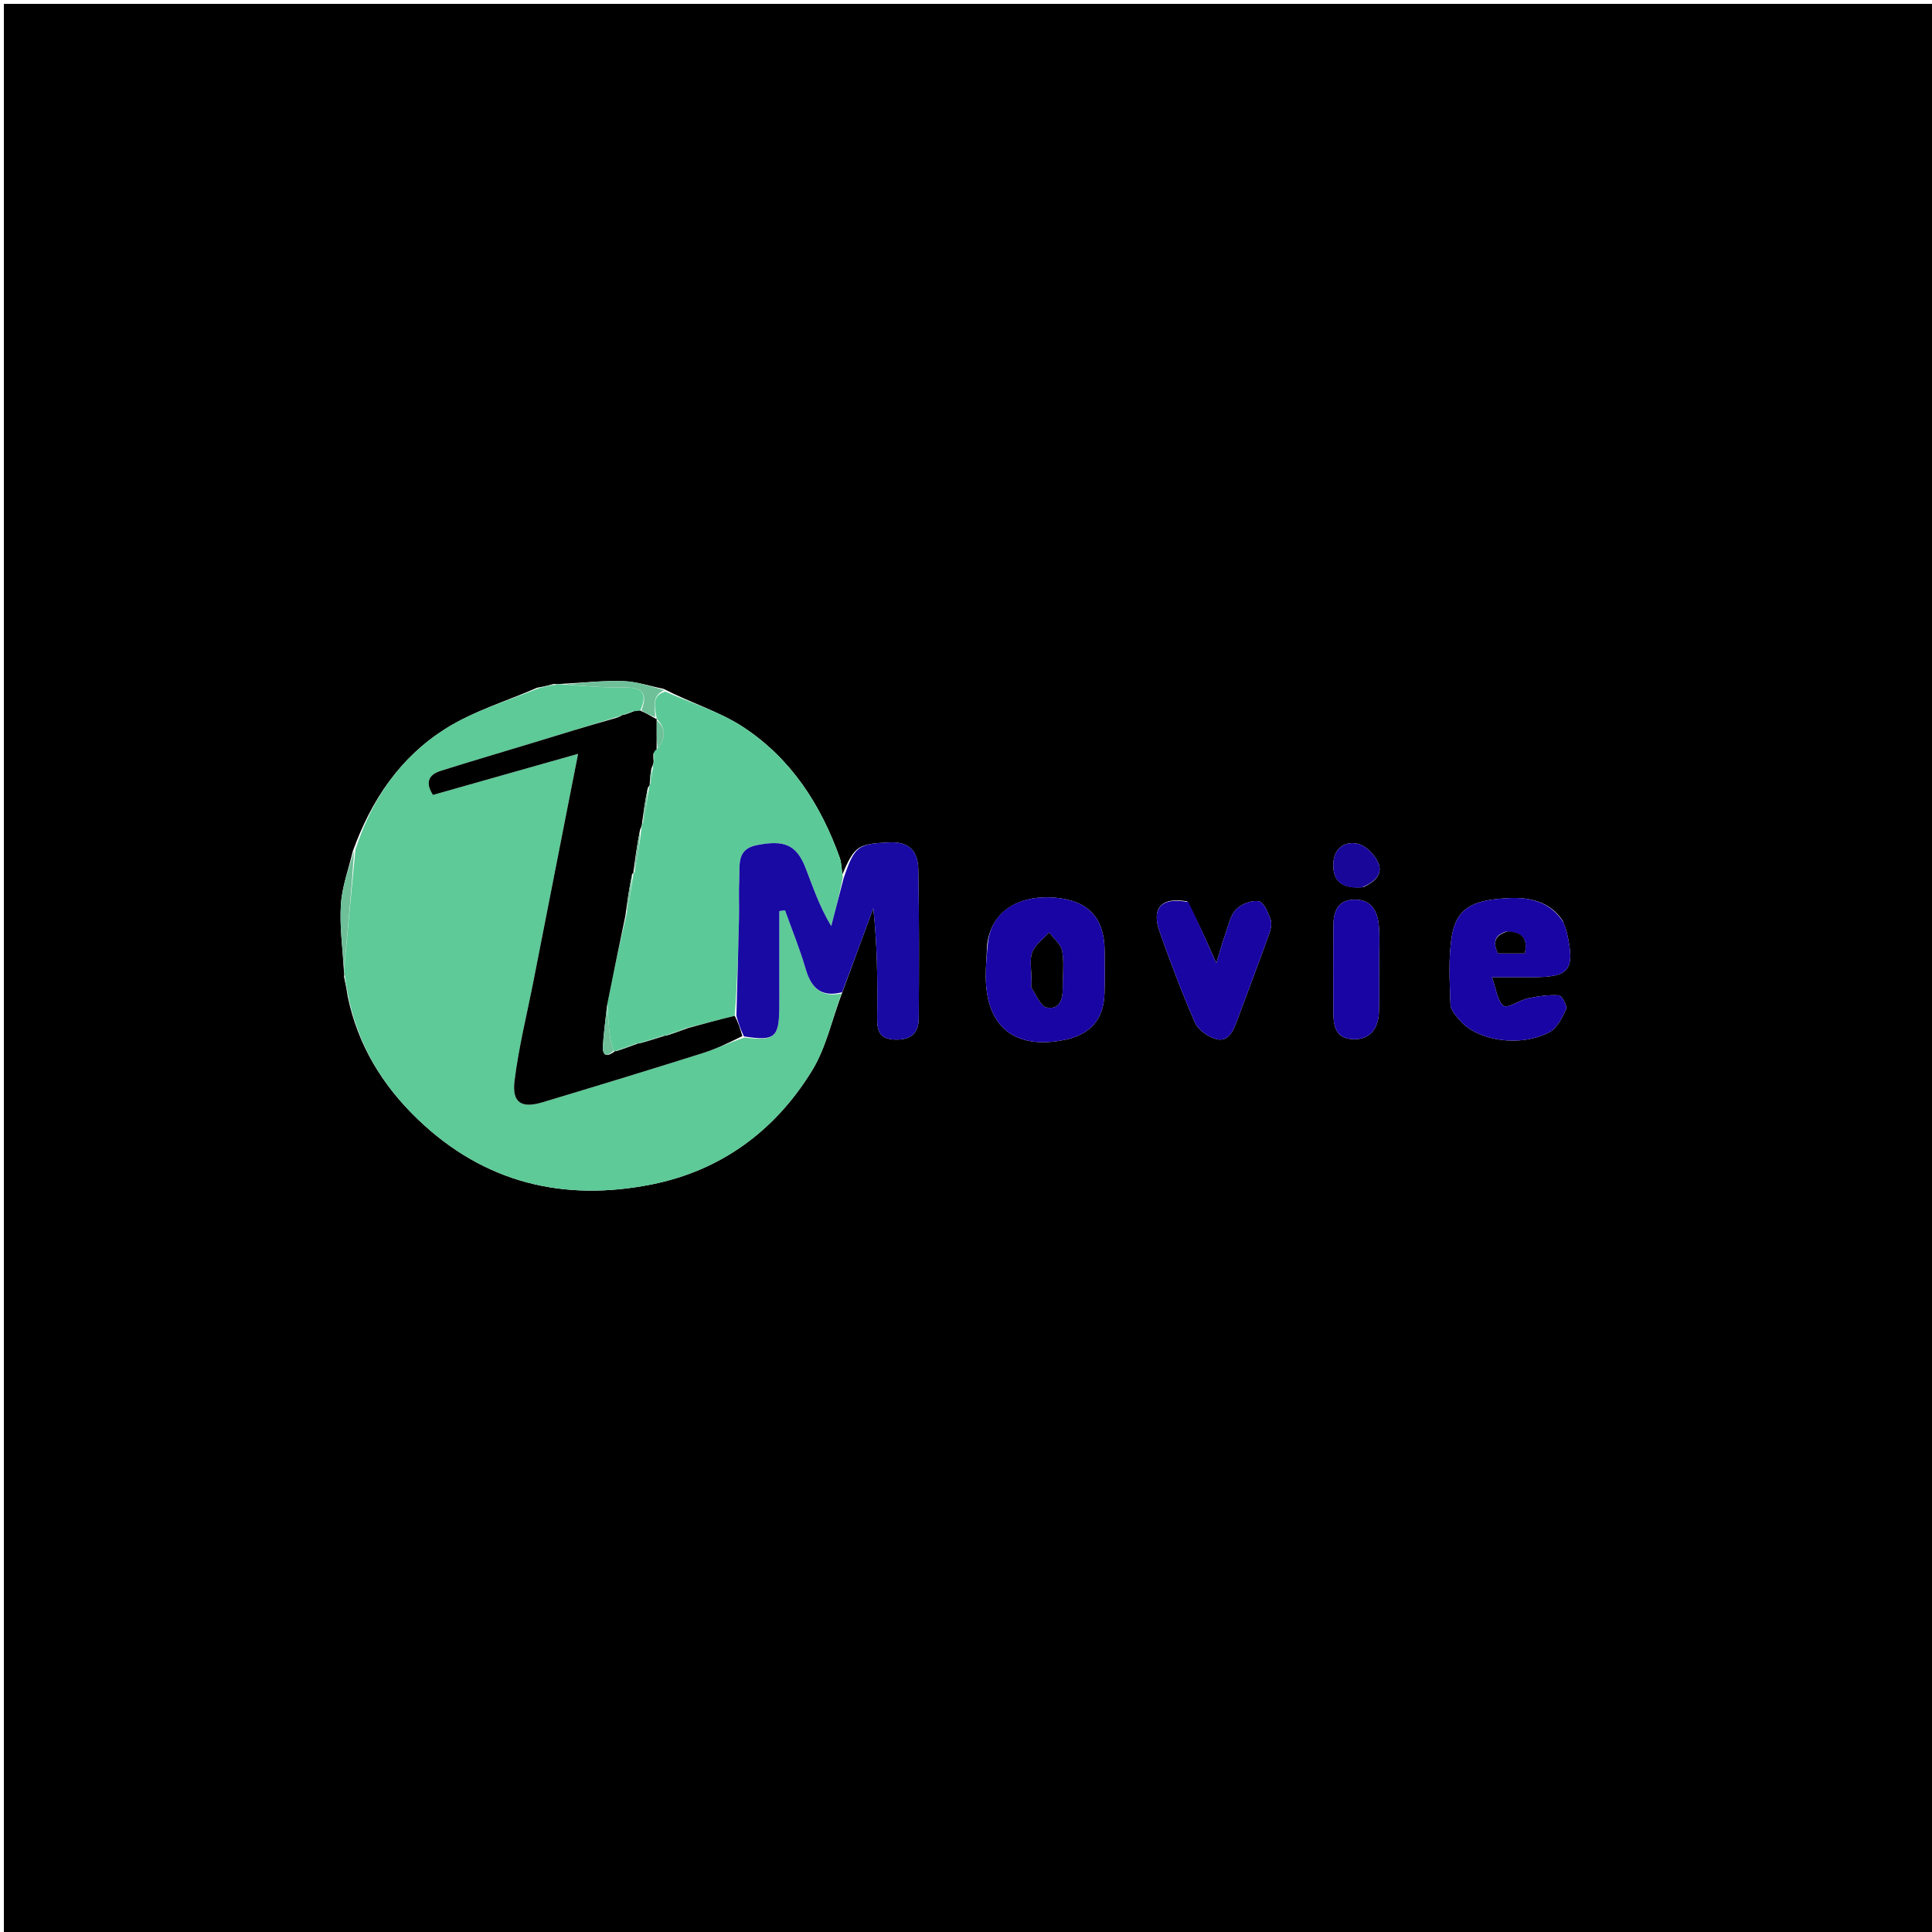 <svg version="1.1" id="Layer_1" xmlns="http://www.w3.org/2000/svg" xmlns:xlink="http://www.w3.org/1999/xlink" x="0px" y="0px"
	 width="100%" viewBox="0 0 500 500" enable-background="new 0 0 500 500" xml:space="preserve">
<path fill="#000000" opacity="1" stroke="none" 
	d="
M281,501 
	C187.333,501 94.167,501 1,501 
	C1,334.333 1,167.667 1,1 
	C167.667,1 334.333,1 501,1 
	C501,167.667 501,334.333 501,501 
	C427.833,501 354.667,501 281,501 
M217.996,226.322 
	C217.781,224.866 217.801,223.325 217.316,221.966 
	C212.397,208.183 204.643,196.236 192.326,188.16 
	C186.218,184.155 178.915,181.975 171.722,178.276 
	C168.25,177.57 164.794,176.391 161.302,176.271 
	C156.173,176.095 151.017,176.675 145.253,176.991 
	C144.842,177.043 144.432,177.095 143.262,177.009 
	C142.111,177.328 140.96,177.647 139.03,177.977 
	C131.053,181.463 122.504,184.043 115.23,188.64 
	C103.719,195.915 96.166,206.821 91.307,220.291 
	C90.228,224.875 88.527,229.42 88.228,234.055 
	C87.862,239.71 88.675,245.441 89.023,251.59 
	C89.023,251.59 89.167,252.019 89.03,252.795 
	C89.341,254.234 89.652,255.672 89.994,257.91 
	C92.612,270.492 98.963,280.885 108.199,289.734 
	C125.35,306.165 145.862,311.044 168.564,306.544 
	C186.594,302.97 200.661,292.604 210.199,276.985 
	C213.83,271.038 215.314,263.778 218.112,256.452 
	C220.745,249.319 223.377,242.186 226.01,235.053 
	C227.052,244.659 227.126,253.976 227.013,263.291 
	C226.971,266.746 227.504,268.968 231.804,269.045 
	C235.97,269.12 237.745,267.196 237.77,263.51 
	C237.856,250.685 237.902,237.857 237.655,225.036 
	C237.569,220.581 235.614,217.748 230.146,218.02 
	C222.157,218.416 221.186,218.789 217.996,226.322 
M255.494,244.311 
	C255.362,247.126 255.109,249.942 255.121,252.756 
	C255.177,265.757 262.698,271.755 275.529,269.106 
	C282.174,267.734 285.62,263.814 285.844,257.157 
	C285.967,253.498 285.904,249.832 285.883,246.169 
	C285.831,237.592 281.74,233.062 272.978,232.31 
	C264.583,231.589 256.697,235.146 255.494,244.311 
M404.476,238.38 
	C401.178,233.213 395.625,232.17 390.487,232.434 
	C382.334,232.853 377.105,234.273 375.764,242.096 
	C374.767,247.912 375.199,254.007 375.376,259.967 
	C375.418,261.391 376.81,262.922 377.879,264.142 
	C382.503,269.421 393.438,271.064 400.936,267.153 
	C402.935,266.111 404.308,263.402 405.311,261.164 
	C405.675,260.352 404.193,257.64 403.433,257.589 
	C400.782,257.411 398.038,257.829 395.406,258.387 
	C393.196,258.855 390.228,261.059 389.148,260.297 
	C387.531,259.155 387.276,256.086 386.09,252.888 
	C390.564,252.888 393.528,252.876 396.491,252.89 
	C406.183,252.936 407.679,251.058 405.532,241.477 
	C405.352,240.671 405.041,239.894 404.476,238.38 
M307.258,233.284 
	C300.671,232.073 297.912,234.926 300.102,241.107 
	C302.912,249.038 305.895,256.924 309.247,264.637 
	C310.041,266.466 312.4,268.142 314.398,268.803 
	C317.675,269.887 319.006,267.188 319.98,264.577 
	C322.806,257 325.665,249.436 328.411,241.83 
	C328.847,240.623 329.219,239.066 328.821,237.958 
	C328.179,236.172 327.08,233.481 325.797,233.248 
	C323.968,232.916 321.276,233.949 319.915,235.34 
	C318.422,236.868 317.934,239.433 317.168,241.602 
	C316.286,244.101 315.578,246.661 314.773,249.263 
	C312.359,243.811 310.114,238.741 307.258,233.284 
M356.91,248.53 
	C356.905,245.54 357.108,242.532 356.843,239.565 
	C356.504,235.785 354.896,232.728 350.476,232.826 
	C346.144,232.922 345.087,235.955 345.079,239.638 
	C345.064,247.113 345.027,254.588 345.076,262.062 
	C345.099,265.59 345.647,268.823 350.29,268.954 
	C354.19,269.064 356.707,266.553 356.865,261.974 
	C357.008,257.826 356.903,253.67 356.91,248.53 
M352.87,229.584 
	C355.636,228.275 358.095,226.307 356.61,223.113 
	C355.66,221.072 353.343,218.761 351.282,218.348 
	C347.858,217.661 345.153,219.637 345.056,223.645 
	C344.938,228.444 347.736,230.049 352.87,229.584 
z"/>
<path fill="#5DCA97" opacity="1" stroke="none" 
	d="
M89.167,252.019 
	C89.167,252.019 89.023,251.59 89.049,250.937 
	C90.045,240.155 91.015,230.026 91.984,219.897 
	C96.166,206.821 103.719,195.915 115.23,188.64 
	C122.504,184.043 131.053,181.463 139.786,177.973 
	C141.701,177.695 142.861,177.421 144.021,177.147 
	C144.432,177.095 144.842,177.043 145.935,177.162 
	C151.576,177.551 156.538,178.004 161.491,177.918 
	C166.05,177.838 167.789,179.341 165.688,183.902 
	C164.966,183.998 164.549,184.021 163.791,184.064 
	C162.624,184.419 161.796,184.754 160.986,185.047 
	C161.004,185.006 161.087,185.04 160.808,185.085 
	C160.013,185.353 159.497,185.576 158.602,185.886 
	C151.714,187.981 145.209,190.007 138.693,191.996 
	C130.476,194.503 122.231,196.92 114.037,199.5 
	C110.856,200.501 110.035,202.578 112.044,205.73 
	C124.178,202.294 136.227,198.882 149.609,195.092 
	C148.539,200.525 147.763,204.455 146.991,208.387 
	C144.014,223.554 141.038,238.721 138.063,253.889 
	C136.373,262.5 134.23,271.057 133.158,279.745 
	C132.464,285.373 134.932,286.91 140.337,285.289 
	C154.172,281.139 167.984,276.915 181.762,272.582 
	C185.341,271.456 188.76,269.824 192.662,268.513 
	C200.424,269.474 201.554,268.508 201.674,261.195 
	C201.707,259.21 201.684,257.223 201.684,255.237 
	C201.685,248.755 201.684,242.273 201.684,235.792 
	C202.176,235.72 202.669,235.648 203.161,235.577 
	C204.963,240.619 207.005,245.591 208.497,250.723 
	C209.915,255.602 212.448,258.222 217.777,257.117 
	C215.314,263.778 213.83,271.038 210.199,276.985 
	C200.661,292.604 186.594,302.97 168.564,306.544 
	C145.862,311.044 125.35,306.165 108.199,289.734 
	C98.963,280.885 92.612,270.492 89.981,257.132 
	C89.701,254.909 89.434,253.464 89.167,252.019 
z"/>
<path fill="#5CCA98" opacity="1" stroke="none" 
	d="
M172.153,178.969 
	C178.915,181.975 186.218,184.155 192.326,188.16 
	C204.643,196.236 212.397,208.183 217.316,221.966 
	C217.801,223.325 217.781,224.866 218.129,226.991 
	C217.217,231.666 216.171,235.671 215.125,239.677 
	C212.053,234.582 210.395,229.568 208.488,224.652 
	C206.158,218.642 203.005,217.261 195.703,218.761 
	C190.556,219.818 191.511,224.035 191.323,227.531 
	C191.145,230.849 191.333,234.185 191.257,237.511 
	C191.063,245.976 190.811,254.439 190.14,262.898 
	C185.83,263.945 181.962,264.995 177.691,266.038 
	C175.533,266.719 173.779,267.407 172.02,268.062 
	C172.017,268.03 172.08,268.047 171.684,268.037 
	C169.186,268.73 167.083,269.433 164.994,270.086 
	C165.006,270.036 165.106,270.061 164.747,270.042 
	C162.607,270.716 160.826,271.409 159.039,272.069 
	C159.032,272.036 159.094,272.064 158.789,271.903 
	C158.246,270.404 157.928,269.073 157.785,267.724 
	C157.516,265.165 157.347,262.595 157.182,259.633 
	C158.77,251.815 160.312,244.394 162.125,236.702 
	C162.914,232.925 163.432,229.417 163.956,225.943 
	C163.961,225.976 163.895,225.972 164.232,225.788 
	C165.039,222.019 165.51,218.433 165.99,214.542 
	C166.057,213.834 166.115,213.432 166.436,212.765 
	C167.126,209.626 167.551,206.753 167.999,203.66 
	C168.02,203.44 168.153,203.018 168.338,202.789 
	C168.657,201.338 168.791,200.117 168.954,198.584 
	C169.044,197.861 169.105,197.45 169.281,196.848 
	C169.329,196.105 169.261,195.553 169.161,194.751 
	C169.395,194.314 169.661,194.126 170.167,193.693 
	C172.487,190.807 172.181,188.329 169.931,186.006 
	C169.96,186.026 169.917,186.084 169.909,185.713 
	C169.434,182.788 168.596,180.102 172.153,178.969 
z"/>
<path fill="#180AA3" opacity="1" stroke="none" 
	d="
M190.583,262.903 
	C190.811,254.439 191.063,245.976 191.257,237.511 
	C191.333,234.185 191.145,230.849 191.323,227.531 
	C191.511,224.035 190.556,219.818 195.703,218.761 
	C203.005,217.261 206.158,218.642 208.488,224.652 
	C210.395,229.568 212.053,234.582 215.125,239.677 
	C216.171,235.671 217.217,231.666 218.31,227.367 
	C221.186,218.789 222.157,218.416 230.146,218.02 
	C235.614,217.748 237.569,220.581 237.655,225.036 
	C237.902,237.857 237.856,250.685 237.77,263.51 
	C237.745,267.196 235.97,269.12 231.804,269.045 
	C227.504,268.968 226.971,266.746 227.013,263.291 
	C227.126,253.976 227.052,244.659 226.01,235.053 
	C223.377,242.186 220.745,249.319 217.944,256.784 
	C212.448,258.222 209.915,255.602 208.497,250.723 
	C207.005,245.591 204.963,240.619 203.161,235.577 
	C202.669,235.648 202.176,235.72 201.684,235.792 
	C201.684,242.273 201.685,248.755 201.684,255.237 
	C201.684,257.223 201.707,259.21 201.674,261.195 
	C201.554,268.508 200.424,269.474 192.537,268.223 
	C191.53,266.197 191.056,264.55 190.583,262.903 
z"/>
<path fill="#1905A3" opacity="1" stroke="none" 
	d="
M255.681,243.93 
	C256.697,235.146 264.583,231.589 272.978,232.31 
	C281.74,233.062 285.831,237.592 285.883,246.169 
	C285.904,249.832 285.967,253.498 285.844,257.157 
	C285.62,263.814 282.174,267.734 275.529,269.106 
	C262.698,271.755 255.177,265.757 255.121,252.756 
	C255.109,249.942 255.362,247.126 255.681,243.93 
M266.954,254.258 
	C266.957,254.754 266.763,255.385 266.995,255.724 
	C268.226,257.525 269.341,260.468 270.91,260.755 
	C274.309,261.378 275.075,258.462 275.04,255.52 
	C275.004,252.377 275.438,249.161 274.884,246.119 
	C274.566,244.373 272.696,242.909 271.524,241.318 
	C270.01,243.009 267.892,244.474 267.148,246.455 
	C266.385,248.487 266.964,251.024 266.954,254.258 
z"/>
<path fill="#1905A3" opacity="1" stroke="none" 
	d="
M404.633,238.742 
	C405.041,239.894 405.352,240.671 405.532,241.477 
	C407.679,251.058 406.183,252.936 396.491,252.89 
	C393.528,252.876 390.564,252.888 386.09,252.888 
	C387.276,256.086 387.531,259.155 389.148,260.297 
	C390.228,261.059 393.196,258.855 395.406,258.387 
	C398.038,257.829 400.782,257.411 403.433,257.589 
	C404.193,257.64 405.675,260.352 405.311,261.164 
	C404.308,263.402 402.935,266.111 400.936,267.153 
	C393.438,271.064 382.503,269.421 377.879,264.142 
	C376.81,262.922 375.418,261.391 375.376,259.967 
	C375.199,254.007 374.767,247.912 375.764,242.096 
	C377.105,234.273 382.334,232.853 390.487,232.434 
	C395.625,232.17 401.178,233.213 404.633,238.742 
M389.716,241.111 
	C386.534,242.123 386.442,244.166 387.672,246.744 
	C390.083,246.744 392.316,246.744 394.609,246.744 
	C395.444,242.995 394.072,241.206 389.716,241.111 
z"/>
<path fill="#1905A2" opacity="1" stroke="none" 
	d="
M307.564,233.478 
	C310.114,238.741 312.359,243.811 314.773,249.263 
	C315.578,246.661 316.286,244.101 317.168,241.602 
	C317.934,239.433 318.422,236.868 319.915,235.34 
	C321.276,233.949 323.968,232.916 325.797,233.248 
	C327.08,233.481 328.179,236.172 328.821,237.958 
	C329.219,239.066 328.847,240.623 328.411,241.83 
	C325.665,249.436 322.806,257 319.98,264.577 
	C319.006,267.188 317.675,269.887 314.398,268.803 
	C312.4,268.142 310.041,266.466 309.247,264.637 
	C305.895,256.924 302.912,249.038 300.102,241.107 
	C297.912,234.926 300.671,232.073 307.564,233.478 
z"/>
<path fill="#1905A3" opacity="1" stroke="none" 
	d="
M356.909,249.024 
	C356.903,253.67 357.008,257.826 356.865,261.974 
	C356.707,266.553 354.19,269.064 350.29,268.954 
	C345.647,268.823 345.099,265.59 345.076,262.062 
	C345.027,254.588 345.064,247.113 345.079,239.638 
	C345.087,235.955 346.144,232.922 350.476,232.826 
	C354.896,232.728 356.504,235.785 356.843,239.565 
	C357.108,242.532 356.905,245.54 356.909,249.024 
z"/>
<path fill="#19079A" opacity="1" stroke="none" 
	d="
M352.489,229.667 
	C347.736,230.049 344.938,228.444 345.056,223.645 
	C345.153,219.637 347.858,217.661 351.282,218.348 
	C353.343,218.761 355.66,221.072 356.61,223.113 
	C358.095,226.307 355.636,228.275 352.489,229.667 
z"/>
<path fill="#6EC099" opacity="1" stroke="none" 
	d="
M171.937,178.622 
	C168.596,180.102 169.434,182.788 169.604,185.58 
	C168.202,185.154 167.097,184.491 165.993,183.829 
	C167.789,179.341 166.05,177.838 161.491,177.918 
	C156.538,178.004 151.576,177.551 146.245,177.133 
	C151.017,176.675 156.173,176.095 161.302,176.271 
	C164.794,176.391 168.25,177.57 171.937,178.622 
z"/>
<path fill="#6EC099" opacity="1" stroke="none" 
	d="
M91.646,220.094 
	C91.015,230.026 90.045,240.155 89.027,250.712 
	C88.675,245.441 87.862,239.71 88.228,234.055 
	C88.527,229.42 90.228,224.875 91.646,220.094 
z"/>
<path fill="#6EC099" opacity="1" stroke="none" 
	d="
M89.098,252.407 
	C89.434,253.464 89.701,254.909 89.965,256.732 
	C89.652,255.672 89.341,254.234 89.098,252.407 
z"/>
<path fill="#6EC099" opacity="1" stroke="none" 
	d="
M143.642,177.078 
	C142.861,177.421 141.701,177.695 140.175,177.967 
	C140.96,177.647 142.111,177.328 143.642,177.078 
z"/>
<path fill="#000000" opacity="1" stroke="none" 
	d="
M165.688,183.902 
	C167.097,184.491 168.202,185.154 169.612,185.95 
	C169.917,186.084 169.96,186.026 169.965,186.45 
	C169.956,189.229 169.941,191.584 169.927,193.938 
	C169.661,194.126 169.395,194.314 169.084,195.087 
	C169.08,196.128 169.123,196.583 169.165,197.038 
	C169.105,197.45 169.044,197.861 168.629,198.781 
	C168.234,200.533 168.193,201.775 168.153,203.018 
	C168.153,203.018 168.02,203.44 167.66,203.877 
	C166.924,207.22 166.548,210.125 166.172,213.031 
	C166.115,213.432 166.057,213.834 165.642,214.768 
	C164.82,218.857 164.358,222.415 163.895,225.972 
	C163.895,225.972 163.961,225.976 163.616,226.157 
	C162.799,229.884 162.327,233.428 161.855,236.973 
	C160.312,244.394 158.77,251.815 157.127,260.059 
	C156.686,264.089 156.255,267.288 156.031,270.502 
	C155.847,273.143 156.926,273.791 159.094,272.064 
	C159.094,272.064 159.032,272.036 159.414,272.034 
	C161.566,271.374 163.336,270.718 165.106,270.061 
	C165.106,270.061 165.006,270.036 165.391,270.036 
	C167.877,269.373 169.978,268.71 172.08,268.047 
	C172.08,268.047 172.017,268.03 172.398,268.018 
	C174.55,267.353 176.322,266.699 178.094,266.045 
	C181.962,264.995 185.83,263.945 190.14,262.898 
	C191.056,264.55 191.53,266.197 192.128,268.134 
	C188.76,269.824 185.341,271.456 181.762,272.582 
	C167.984,276.915 154.172,281.139 140.337,285.289 
	C134.932,286.91 132.464,285.373 133.158,279.745 
	C134.23,271.057 136.373,262.5 138.063,253.889 
	C141.038,238.721 144.014,223.554 146.991,208.387 
	C147.763,204.455 148.539,200.525 149.609,195.092 
	C136.227,198.882 124.178,202.294 112.044,205.73 
	C110.035,202.578 110.856,200.501 114.037,199.5 
	C122.231,196.92 130.476,194.503 138.693,191.996 
	C145.209,190.007 151.714,187.981 158.913,185.954 
	C160.097,185.638 160.592,185.339 161.087,185.04 
	C161.087,185.04 161.004,185.006 161.344,185.008 
	C162.5,184.688 163.315,184.366 164.131,184.043 
	C164.549,184.021 164.966,183.998 165.688,183.902 
z"/>
<path fill="#6EC099" opacity="1" stroke="none" 
	d="
M163.791,184.064 
	C163.315,184.366 162.5,184.688 161.326,185.05 
	C161.796,184.754 162.624,184.419 163.791,184.064 
z"/>
<path fill="#6EC099" opacity="1" stroke="none" 
	d="
M160.808,185.085 
	C160.592,185.339 160.097,185.638 159.292,185.868 
	C159.497,185.576 160.013,185.353 160.808,185.085 
z"/>
<path fill="#6EC099" opacity="1" stroke="none" 
	d="
M158.789,271.903 
	C156.926,273.791 155.847,273.143 156.031,270.502 
	C156.255,267.288 156.686,264.089 157.082,260.456 
	C157.347,262.595 157.516,265.165 157.785,267.724 
	C157.928,269.073 158.246,270.404 158.789,271.903 
z"/>
<path fill="#6EC099" opacity="1" stroke="none" 
	d="
M164.232,225.788 
	C164.358,222.415 164.82,218.857 165.632,215.073 
	C165.51,218.433 165.039,222.019 164.232,225.788 
z"/>
<path fill="#6EC099" opacity="1" stroke="none" 
	d="
M162.125,236.702 
	C162.327,233.428 162.799,229.884 163.611,226.125 
	C163.432,229.417 162.914,232.925 162.125,236.702 
z"/>
<path fill="#6EC099" opacity="1" stroke="none" 
	d="
M166.436,212.765 
	C166.548,210.125 166.924,207.22 167.638,204.097 
	C167.551,206.753 167.126,209.626 166.436,212.765 
z"/>
<path fill="#6EC099" opacity="1" stroke="none" 
	d="
M170.167,193.693 
	C169.941,191.584 169.956,189.229 169.936,186.429 
	C172.181,188.329 172.487,190.807 170.167,193.693 
z"/>
<path fill="#6EC099" opacity="1" stroke="none" 
	d="
M164.747,270.042 
	C163.336,270.718 161.566,271.374 159.421,272.067 
	C160.826,271.409 162.607,270.716 164.747,270.042 
z"/>
<path fill="#6EC099" opacity="1" stroke="none" 
	d="
M177.691,266.038 
	C176.322,266.699 174.55,267.353 172.401,268.05 
	C173.779,267.407 175.533,266.719 177.691,266.038 
z"/>
<path fill="#6EC099" opacity="1" stroke="none" 
	d="
M171.684,268.037 
	C169.978,268.71 167.877,269.373 165.379,270.086 
	C167.083,269.433 169.186,268.73 171.684,268.037 
z"/>
<path fill="#6EC099" opacity="1" stroke="none" 
	d="
M168.338,202.789 
	C168.193,201.775 168.234,200.533 168.6,199.093 
	C168.791,200.117 168.657,201.338 168.338,202.789 
z"/>
<path fill="#6EC099" opacity="1" stroke="none" 
	d="
M169.281,196.848 
	C169.123,196.583 169.08,196.128 169.116,195.337 
	C169.261,195.553 169.329,196.105 169.281,196.848 
z"/>
<path fill="#000000" opacity="1" stroke="none" 
	d="
M266.955,253.799 
	C266.964,251.024 266.385,248.487 267.148,246.455 
	C267.892,244.474 270.01,243.009 271.524,241.318 
	C272.696,242.909 274.566,244.373 274.884,246.119 
	C275.438,249.161 275.004,252.377 275.04,255.52 
	C275.075,258.462 274.309,261.378 270.91,260.755 
	C269.341,260.468 268.226,257.525 266.995,255.724 
	C266.763,255.385 266.957,254.754 266.955,253.799 
z"/>
<path fill="#000000" opacity="1" stroke="none" 
	d="
M390.122,241.064 
	C394.072,241.206 395.444,242.995 394.609,246.744 
	C392.316,246.744 390.083,246.744 387.672,246.744 
	C386.442,244.166 386.534,242.123 390.122,241.064 
z"/>
</svg>